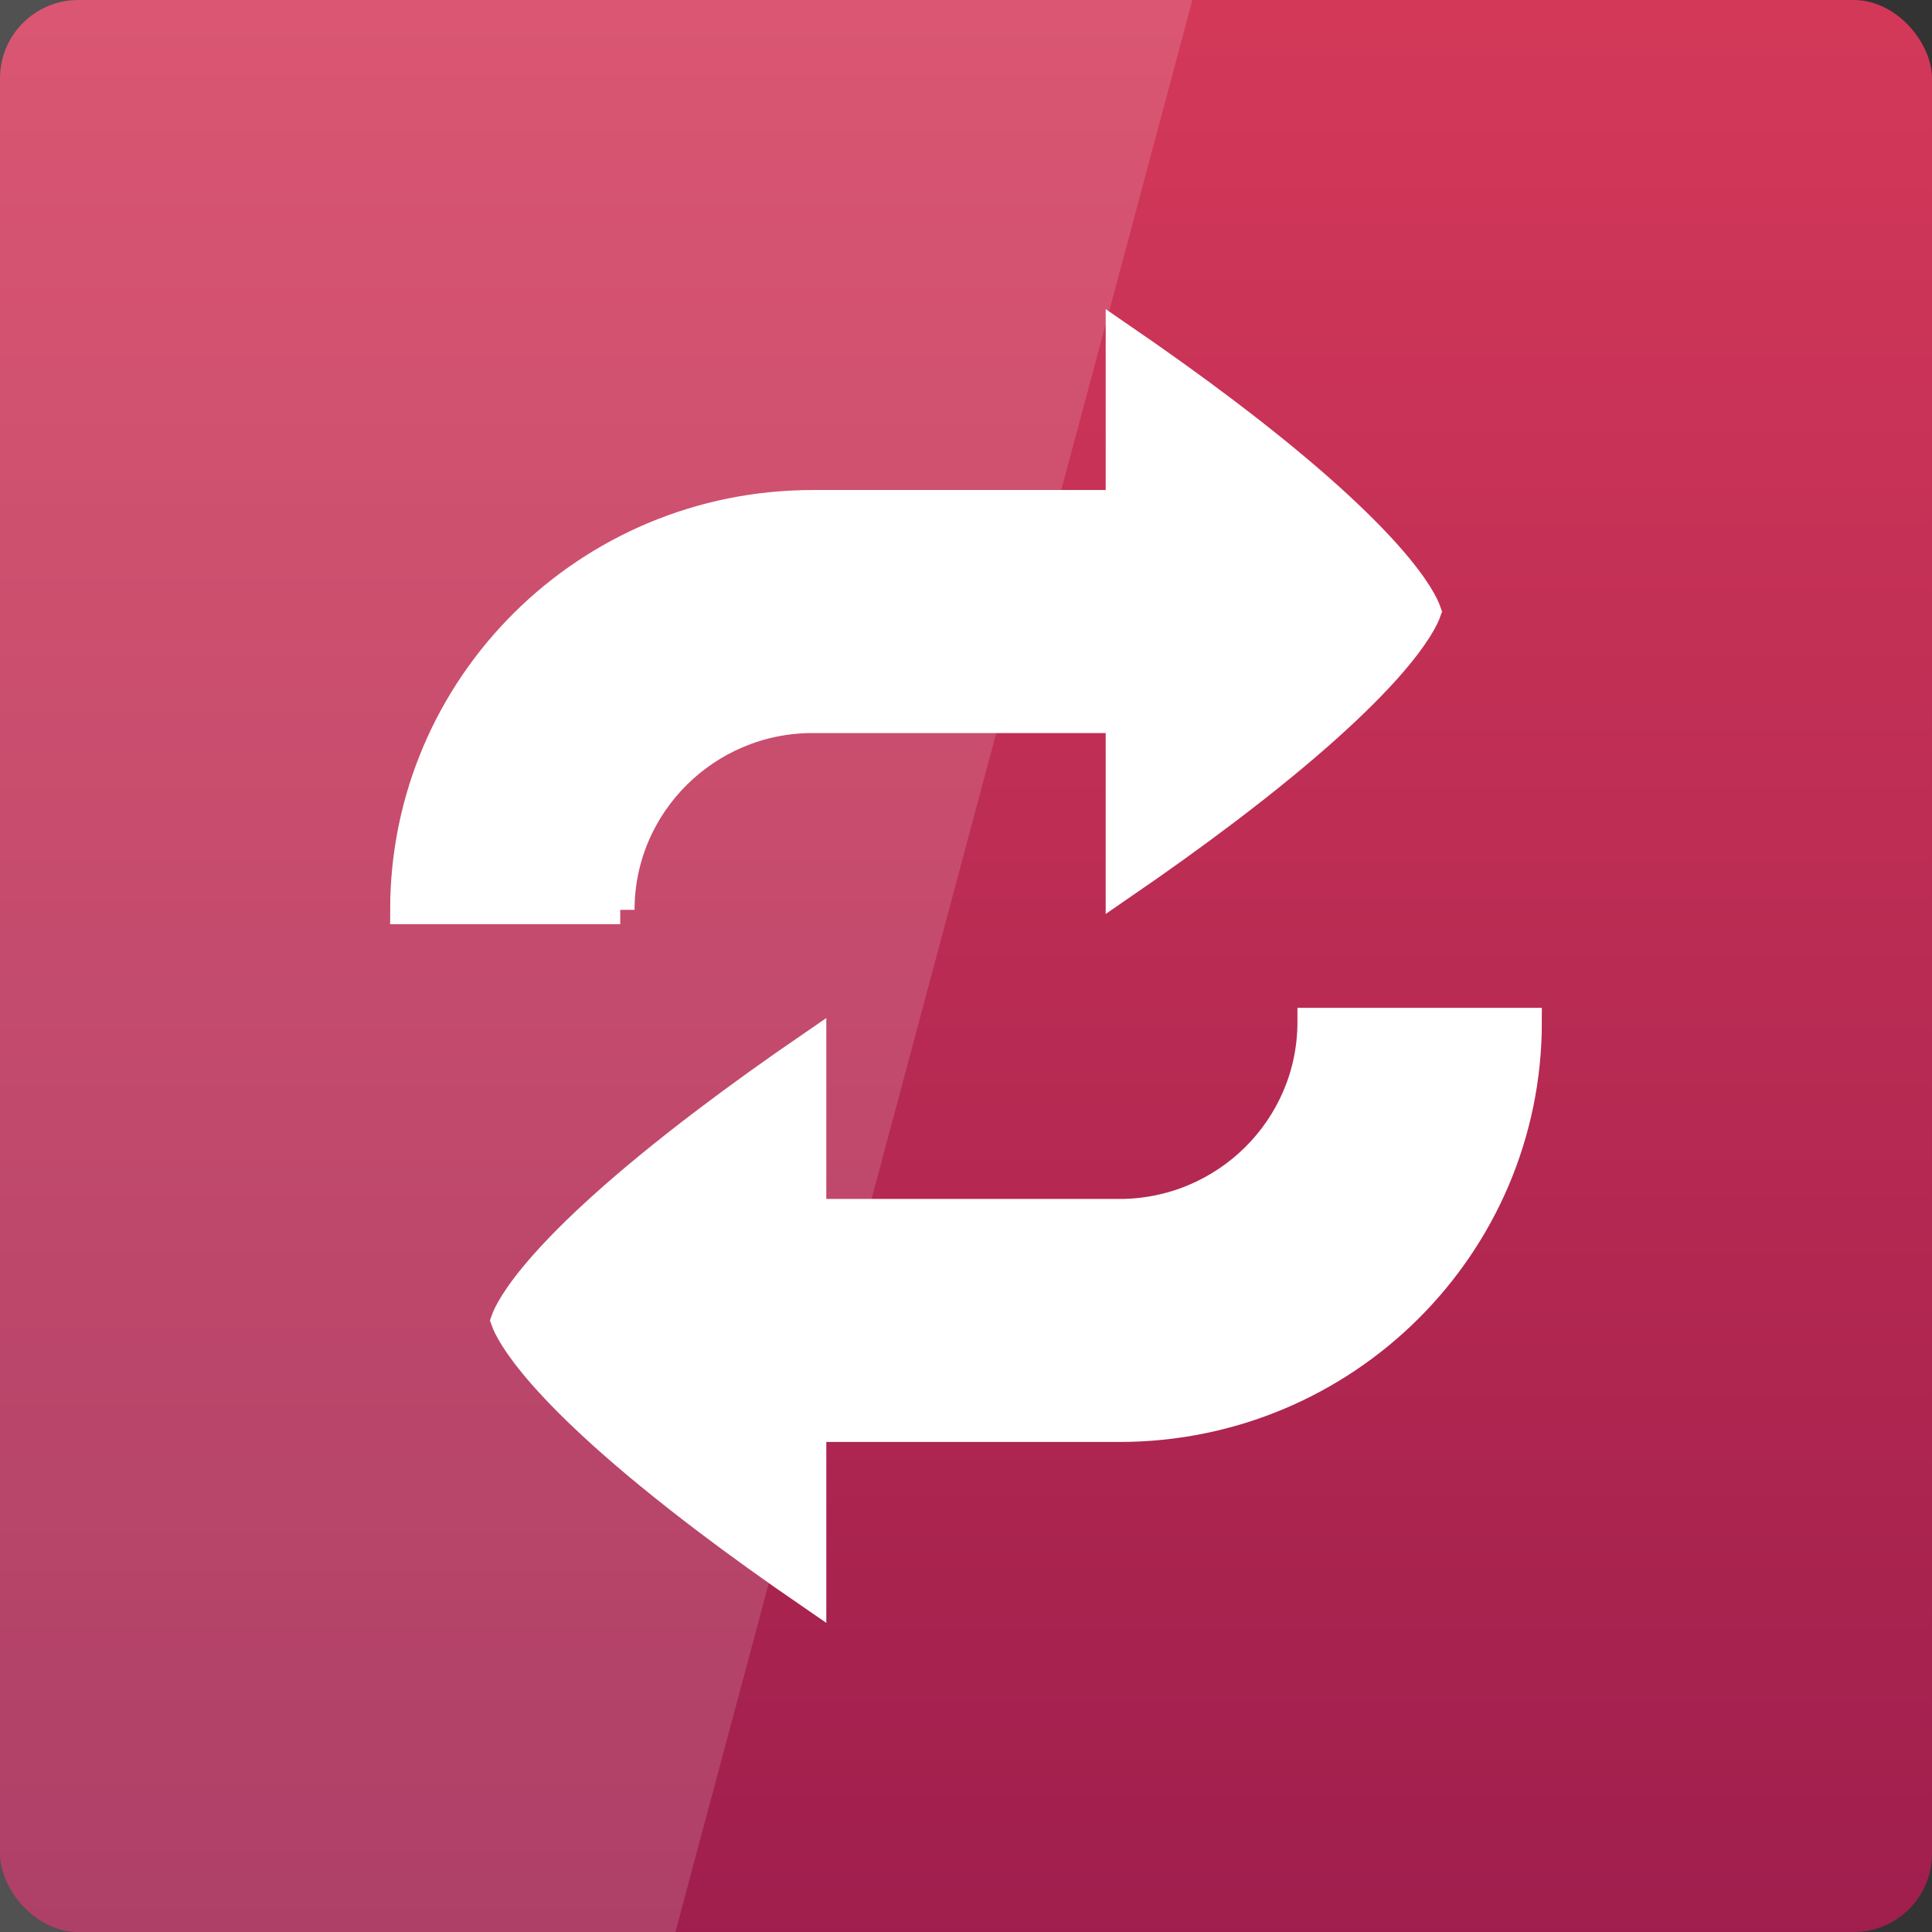 <svg width="48" xmlns="http://www.w3.org/2000/svg" viewBox="0 0 48 48" height="48" xmlns:xlink="http://www.w3.org/1999/xlink">
<rect x="0" y="0" width="48" height="48" fill="#333333" stroke="none"/>
<defs>
<linearGradient id="linearGradient3795">
<stop offset="0" style="stop-color:#9f1e4d"/>
<stop offset="1" style="stop-color:#d33859"/>
</linearGradient>
<linearGradient gradientTransform="translate(0 -1004.362)" xlink:href="#linearGradient3795" id="linearGradient3014" y1="1053.158" y2="1004.847" gradientUnits="userSpaceOnUse" x2="0"/>
</defs>
<rect width="48" x="0" y="0" rx="1.945" height="48" style="fill:url(#linearGradient3014)"/>
<g style="fill:#fff">
<g style="stroke:#fff;stroke-width:4.45" transform="matrix(.16 0 0 .16 3.52 36.8)">
<path d="m 181.69,-71.281 c 0,16.366 -13.401,29.68 -29.872,29.68 -8.9e-4,0 -0.002,0 -0.002,0 0,-0.002 0,-0.002 0,-0.004 -5.277,0 -47.732,0 -47.732,0 0,0 0,-18.832 0,-26.092 -5.94,4.073 -11.498,8.062 -16.539,11.886 -26.185,19.858 -30.483,29.059 -31.111,30.847 0.627,1.788 4.918,10.986 31.111,30.852 5.044,3.826 10.602,7.813 16.539,11.886 0,-7.262 0,-26.093 0,-26.093 0,0 42.455,0 47.732,0 l 0,0 c 0,0 8.8e-4,0 0.002,0 35,0 63.375,-28.19 63.375,-62.963 h -33.503 z"/>
<path d="m 74.309,-88.721 c 0,-16.365 13.402,-29.679 29.874,-29.678 0,-8.8e-4 8.9e-4,-8.8e-4 8.9e-4,-8.8e-4 0,8.8e-4 0,0.002 0,0.003 5.278,0 47.732,0 47.732,0 0,0 0,18.833 0,26.092 5.941,-4.074 11.498,-8.064 16.54,-11.886 26.184,-19.86 30.483,-29.058 31.112,-30.848 -0.628,-1.789 -4.92,-10.985 -31.112,-30.852 -5.044,-3.825 -10.603,-7.814 -16.539,-11.884 0,7.261 0,26.092 0,26.092 0,0 -42.455,0 -47.733,0 l 0,0 c 0,0 0,0 -8.9e-4,0 -35,0 -63.376,28.189 -63.376,62.961 l 33.502,8.84e-4 z"/>
</g>
<g>
<path style="opacity:.15" d="M 0,0 0,48 16.781,48 29.625,0 0,0 z"/>
</g>
</g>
</svg>
